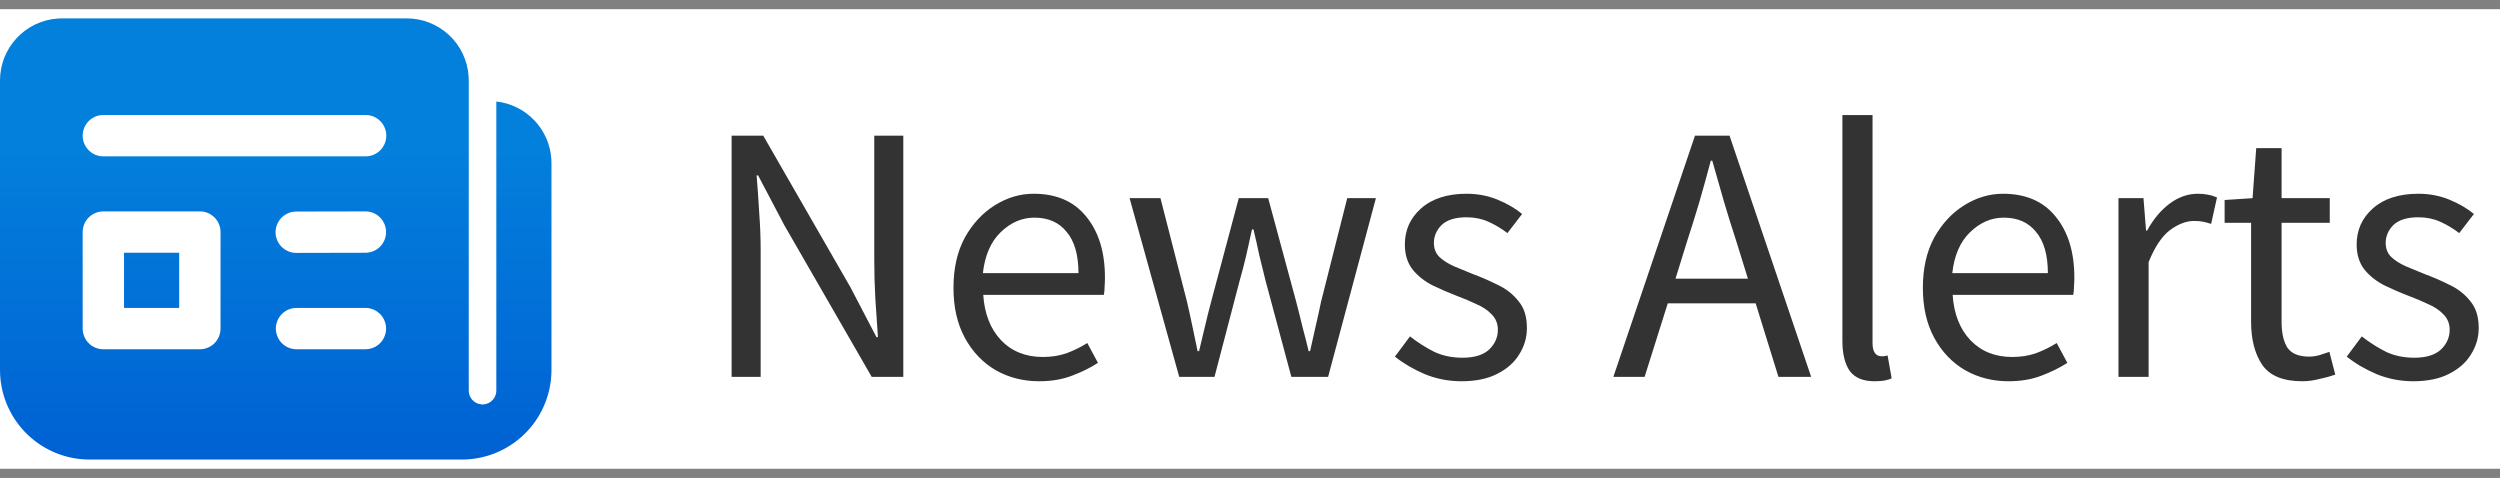 <svg width="136" height="26" viewBox="0 0 136 26" fill="none" xmlns="http://www.w3.org/2000/svg">
<rect x="0" y="0" width="136" height="26" fill="#808080" stroke="none"/>
<rect width="136" height="25" transform="translate(0 0.5)" fill="white"/>
<path d="M22.125 1C22.98 1 23.803 1.324 24.429 1.908C25.054 2.492 25.434 3.291 25.492 4.144L25.5 4.375V21.25C25.5 21.437 25.57 21.618 25.696 21.757C25.822 21.895 25.996 21.981 26.182 21.998C26.369 22.015 26.555 21.962 26.704 21.848C26.853 21.735 26.955 21.569 26.988 21.385L27 21.25V5.521C27.783 5.609 28.511 5.967 29.057 6.535C29.603 7.102 29.934 7.843 29.991 8.629L30 8.875V20.125C30 21.37 29.524 22.568 28.669 23.473C27.813 24.378 26.644 24.922 25.401 24.992L25.125 25H4.875C3.63 25 2.432 24.524 1.527 23.669C0.622 22.813 0.078 21.644 0.008 20.401L2.5498e-08 20.125V4.375C-0 3.52 0.324 2.696 0.908 2.071C1.492 1.446 2.291 1.066 3.144 1.008L3.375 1H22.125ZM10.872 11.5H5.622C5.324 11.5 5.037 11.618 4.827 11.829C4.616 12.04 4.497 12.327 4.497 12.625V17.875C4.497 18.496 5.001 19 5.622 19H10.872C11.17 19 11.457 18.881 11.668 18.671C11.879 18.459 11.997 18.173 11.997 17.875V12.625C11.997 12.327 11.879 12.04 11.668 11.829C11.457 11.618 11.17 11.5 10.872 11.5ZM19.878 16.75H16.131L15.978 16.761C15.696 16.799 15.438 16.944 15.259 17.165C15.079 17.386 14.989 17.667 15.009 17.952C15.028 18.236 15.155 18.502 15.363 18.697C15.572 18.892 15.846 19 16.131 19H19.878L20.031 18.989C20.313 18.951 20.57 18.806 20.75 18.585C20.93 18.364 21.02 18.083 21 17.798C20.981 17.514 20.854 17.248 20.646 17.053C20.437 16.858 20.163 16.75 19.878 16.75ZM9.747 13.75V16.75H6.747V13.75H9.747ZM19.875 11.5L16.128 11.508L15.975 11.517C15.69 11.553 15.429 11.696 15.247 11.918C15.065 12.141 14.974 12.424 14.994 12.711C15.014 12.997 15.143 13.266 15.354 13.46C15.566 13.655 15.844 13.761 16.131 13.758L19.88 13.75L20.031 13.739C20.314 13.701 20.571 13.556 20.751 13.335C20.93 13.113 21.02 12.832 21 12.548C20.98 12.263 20.853 11.997 20.645 11.802C20.436 11.608 20.162 11.5 19.877 11.5H19.875ZM19.877 6.256H5.622L5.469 6.266C5.187 6.305 4.93 6.45 4.75 6.671C4.57 6.892 4.481 7.173 4.5 7.458C4.519 7.742 4.646 8.008 4.854 8.203C5.063 8.398 5.337 8.506 5.622 8.506H19.878L20.031 8.497C20.316 8.461 20.576 8.317 20.758 8.096C20.941 7.874 21.031 7.591 21.012 7.304C20.992 7.018 20.864 6.75 20.653 6.555C20.442 6.36 20.165 6.253 19.878 6.256H19.877Z" fill="url(#paint0_linear_187_2048)"/>
<path d="M39.8 20.5V7.38H41.52L46.26 15.62L47.68 18.34H47.76C47.72 17.673 47.673 16.987 47.62 16.28C47.58 15.56 47.56 14.853 47.56 14.16V7.38H49.14V20.5H47.42L42.66 12.24L41.24 9.54H41.16C41.213 10.193 41.26 10.867 41.3 11.56C41.353 12.253 41.38 12.947 41.38 13.64V20.5H39.8ZM56.529 20.74C55.663 20.74 54.876 20.54 54.169 20.14C53.463 19.727 52.903 19.14 52.489 18.38C52.076 17.62 51.869 16.713 51.869 15.66C51.869 14.593 52.076 13.68 52.489 12.92C52.916 12.16 53.463 11.573 54.129 11.16C54.796 10.747 55.496 10.54 56.229 10.54C57.469 10.54 58.423 10.953 59.089 11.78C59.769 12.607 60.109 13.713 60.109 15.1C60.109 15.273 60.103 15.447 60.089 15.62C60.089 15.78 60.076 15.92 60.049 16.04H53.489C53.556 17.067 53.876 17.887 54.449 18.5C55.036 19.113 55.796 19.42 56.729 19.42C57.196 19.42 57.623 19.353 58.009 19.22C58.409 19.073 58.789 18.887 59.149 18.66L59.729 19.74C59.316 20.007 58.843 20.24 58.309 20.44C57.789 20.64 57.196 20.74 56.529 20.74ZM53.469 14.86H58.669C58.669 13.873 58.456 13.127 58.029 12.62C57.616 12.1 57.029 11.84 56.269 11.84C55.589 11.84 54.976 12.107 54.429 12.64C53.896 13.16 53.576 13.9 53.469 14.86ZM64.149 20.5L61.449 10.78H63.129L64.569 16.4C64.675 16.853 64.775 17.307 64.869 17.76C64.962 18.2 65.055 18.647 65.149 19.1H65.229C65.335 18.647 65.442 18.2 65.549 17.76C65.655 17.307 65.769 16.853 65.889 16.4L67.389 10.78H68.989L70.509 16.4C70.629 16.853 70.742 17.307 70.849 17.76C70.969 18.2 71.082 18.647 71.189 19.1H71.269C71.375 18.647 71.475 18.2 71.569 17.76C71.675 17.307 71.775 16.853 71.869 16.4L73.289 10.78H74.849L72.249 20.5H70.249L68.849 15.28C68.729 14.813 68.615 14.353 68.509 13.9C68.415 13.447 68.309 12.973 68.189 12.48H68.109C68.002 12.973 67.895 13.453 67.789 13.92C67.682 14.373 67.562 14.833 67.429 15.3L66.069 20.5H64.149ZM79.504 20.74C78.811 20.74 78.151 20.613 77.524 20.36C76.898 20.093 76.351 19.773 75.884 19.4L76.704 18.3C77.131 18.633 77.571 18.913 78.024 19.14C78.478 19.353 78.991 19.46 79.564 19.46C80.204 19.46 80.684 19.313 81.004 19.02C81.324 18.713 81.484 18.353 81.484 17.94C81.484 17.607 81.371 17.327 81.144 17.1C80.931 16.873 80.651 16.687 80.304 16.54C79.971 16.38 79.624 16.233 79.264 16.1C78.811 15.927 78.364 15.733 77.924 15.52C77.484 15.293 77.124 15.007 76.844 14.66C76.564 14.3 76.424 13.847 76.424 13.3C76.424 12.513 76.718 11.86 77.304 11.34C77.904 10.807 78.731 10.54 79.784 10.54C80.384 10.54 80.944 10.647 81.464 10.86C81.984 11.073 82.431 11.333 82.804 11.64L82.004 12.68C81.671 12.427 81.324 12.22 80.964 12.06C80.604 11.9 80.211 11.82 79.784 11.82C79.171 11.82 78.718 11.96 78.424 12.24C78.144 12.52 78.004 12.847 78.004 13.22C78.004 13.527 78.104 13.78 78.304 13.98C78.504 14.167 78.764 14.333 79.084 14.48C79.404 14.613 79.744 14.753 80.104 14.9C80.571 15.073 81.031 15.273 81.484 15.5C81.938 15.713 82.311 16.007 82.604 16.38C82.911 16.74 83.064 17.227 83.064 17.84C83.064 18.36 82.924 18.84 82.644 19.28C82.378 19.72 81.978 20.073 81.444 20.34C80.924 20.607 80.278 20.74 79.504 20.74ZM91.767 13.16L91.147 15.16H95.087L94.467 13.16C94.227 12.427 94 11.7 93.787 10.98C93.574 10.247 93.36 9.5 93.147 8.74H93.067C92.867 9.5 92.66 10.247 92.447 10.98C92.234 11.7 92.007 12.427 91.767 13.16ZM87.767 20.5L92.207 7.38H94.087L98.527 20.5H96.747L95.507 16.5H90.727L89.467 20.5H87.767ZM101.966 20.74C101.353 20.74 100.906 20.553 100.626 20.18C100.359 19.793 100.226 19.247 100.226 18.54V6.26H101.866V18.66C101.866 18.913 101.913 19.1 102.006 19.22C102.099 19.327 102.206 19.38 102.326 19.38C102.379 19.38 102.426 19.38 102.466 19.38C102.519 19.367 102.593 19.353 102.686 19.34L102.906 20.58C102.799 20.633 102.673 20.673 102.526 20.7C102.379 20.727 102.193 20.74 101.966 20.74ZM109.264 20.74C108.397 20.74 107.61 20.54 106.904 20.14C106.197 19.727 105.637 19.14 105.224 18.38C104.81 17.62 104.604 16.713 104.604 15.66C104.604 14.593 104.81 13.68 105.224 12.92C105.65 12.16 106.197 11.573 106.864 11.16C107.53 10.747 108.23 10.54 108.964 10.54C110.204 10.54 111.157 10.953 111.824 11.78C112.504 12.607 112.844 13.713 112.844 15.1C112.844 15.273 112.837 15.447 112.824 15.62C112.824 15.78 112.81 15.92 112.784 16.04H106.224C106.29 17.067 106.61 17.887 107.184 18.5C107.77 19.113 108.53 19.42 109.464 19.42C109.93 19.42 110.357 19.353 110.744 19.22C111.144 19.073 111.524 18.887 111.884 18.66L112.464 19.74C112.05 20.007 111.577 20.24 111.044 20.44C110.524 20.64 109.93 20.74 109.264 20.74ZM106.204 14.86H111.404C111.404 13.873 111.19 13.127 110.764 12.62C110.35 12.1 109.764 11.84 109.004 11.84C108.324 11.84 107.71 12.107 107.164 12.64C106.63 13.16 106.31 13.9 106.204 14.86ZM115.245 20.5V10.78H116.605L116.745 12.54H116.805C117.139 11.927 117.545 11.44 118.025 11.08C118.505 10.72 119.019 10.54 119.565 10.54C119.952 10.54 120.299 10.607 120.605 10.74L120.285 12.18C120.125 12.127 119.979 12.087 119.845 12.06C119.712 12.033 119.545 12.02 119.345 12.02C118.932 12.02 118.499 12.187 118.045 12.52C117.605 12.853 117.219 13.433 116.885 14.26V20.5H115.245ZM125.239 20.74C124.199 20.74 123.472 20.44 123.059 19.84C122.659 19.24 122.459 18.46 122.459 17.5V12.12H121.019V10.88L122.539 10.78L122.739 8.06H124.119V10.78H126.739V12.12H124.119V17.52C124.119 18.12 124.226 18.587 124.439 18.92C124.666 19.24 125.059 19.4 125.619 19.4C125.792 19.4 125.979 19.373 126.179 19.32C126.379 19.253 126.559 19.193 126.719 19.14L127.039 20.38C126.772 20.473 126.479 20.553 126.159 20.62C125.852 20.7 125.546 20.74 125.239 20.74ZM131.282 20.74C130.588 20.74 129.928 20.613 129.302 20.36C128.675 20.093 128.128 19.773 127.662 19.4L128.482 18.3C128.908 18.633 129.348 18.913 129.802 19.14C130.255 19.353 130.768 19.46 131.342 19.46C131.982 19.46 132.462 19.313 132.782 19.02C133.102 18.713 133.262 18.353 133.262 17.94C133.262 17.607 133.148 17.327 132.922 17.1C132.708 16.873 132.428 16.687 132.082 16.54C131.748 16.38 131.402 16.233 131.042 16.1C130.588 15.927 130.142 15.733 129.702 15.52C129.262 15.293 128.902 15.007 128.622 14.66C128.342 14.3 128.202 13.847 128.202 13.3C128.202 12.513 128.495 11.86 129.082 11.34C129.682 10.807 130.508 10.54 131.562 10.54C132.162 10.54 132.722 10.647 133.242 10.86C133.762 11.073 134.208 11.333 134.582 11.64L133.782 12.68C133.448 12.427 133.102 12.22 132.742 12.06C132.382 11.9 131.988 11.82 131.562 11.82C130.948 11.82 130.495 11.96 130.202 12.24C129.922 12.52 129.782 12.847 129.782 13.22C129.782 13.527 129.882 13.78 130.082 13.98C130.282 14.167 130.542 14.333 130.862 14.48C131.182 14.613 131.522 14.753 131.882 14.9C132.348 15.073 132.808 15.273 133.262 15.5C133.715 15.713 134.088 16.007 134.382 16.38C134.688 16.74 134.842 17.227 134.842 17.84C134.842 18.36 134.702 18.84 134.422 19.28C134.155 19.72 133.755 20.073 133.222 20.34C132.702 20.607 132.055 20.74 131.282 20.74Z" fill="#333333"/>
<defs>
<linearGradient id="paint0_linear_187_2048" x1="15" y1="1" x2="15" y2="25" gradientUnits="userSpaceOnUse">
<stop offset="0.276" stop-color="#0380DC"/>
<stop offset="1" stop-color="#0061D3"/>
</linearGradient>
</defs>
</svg>
